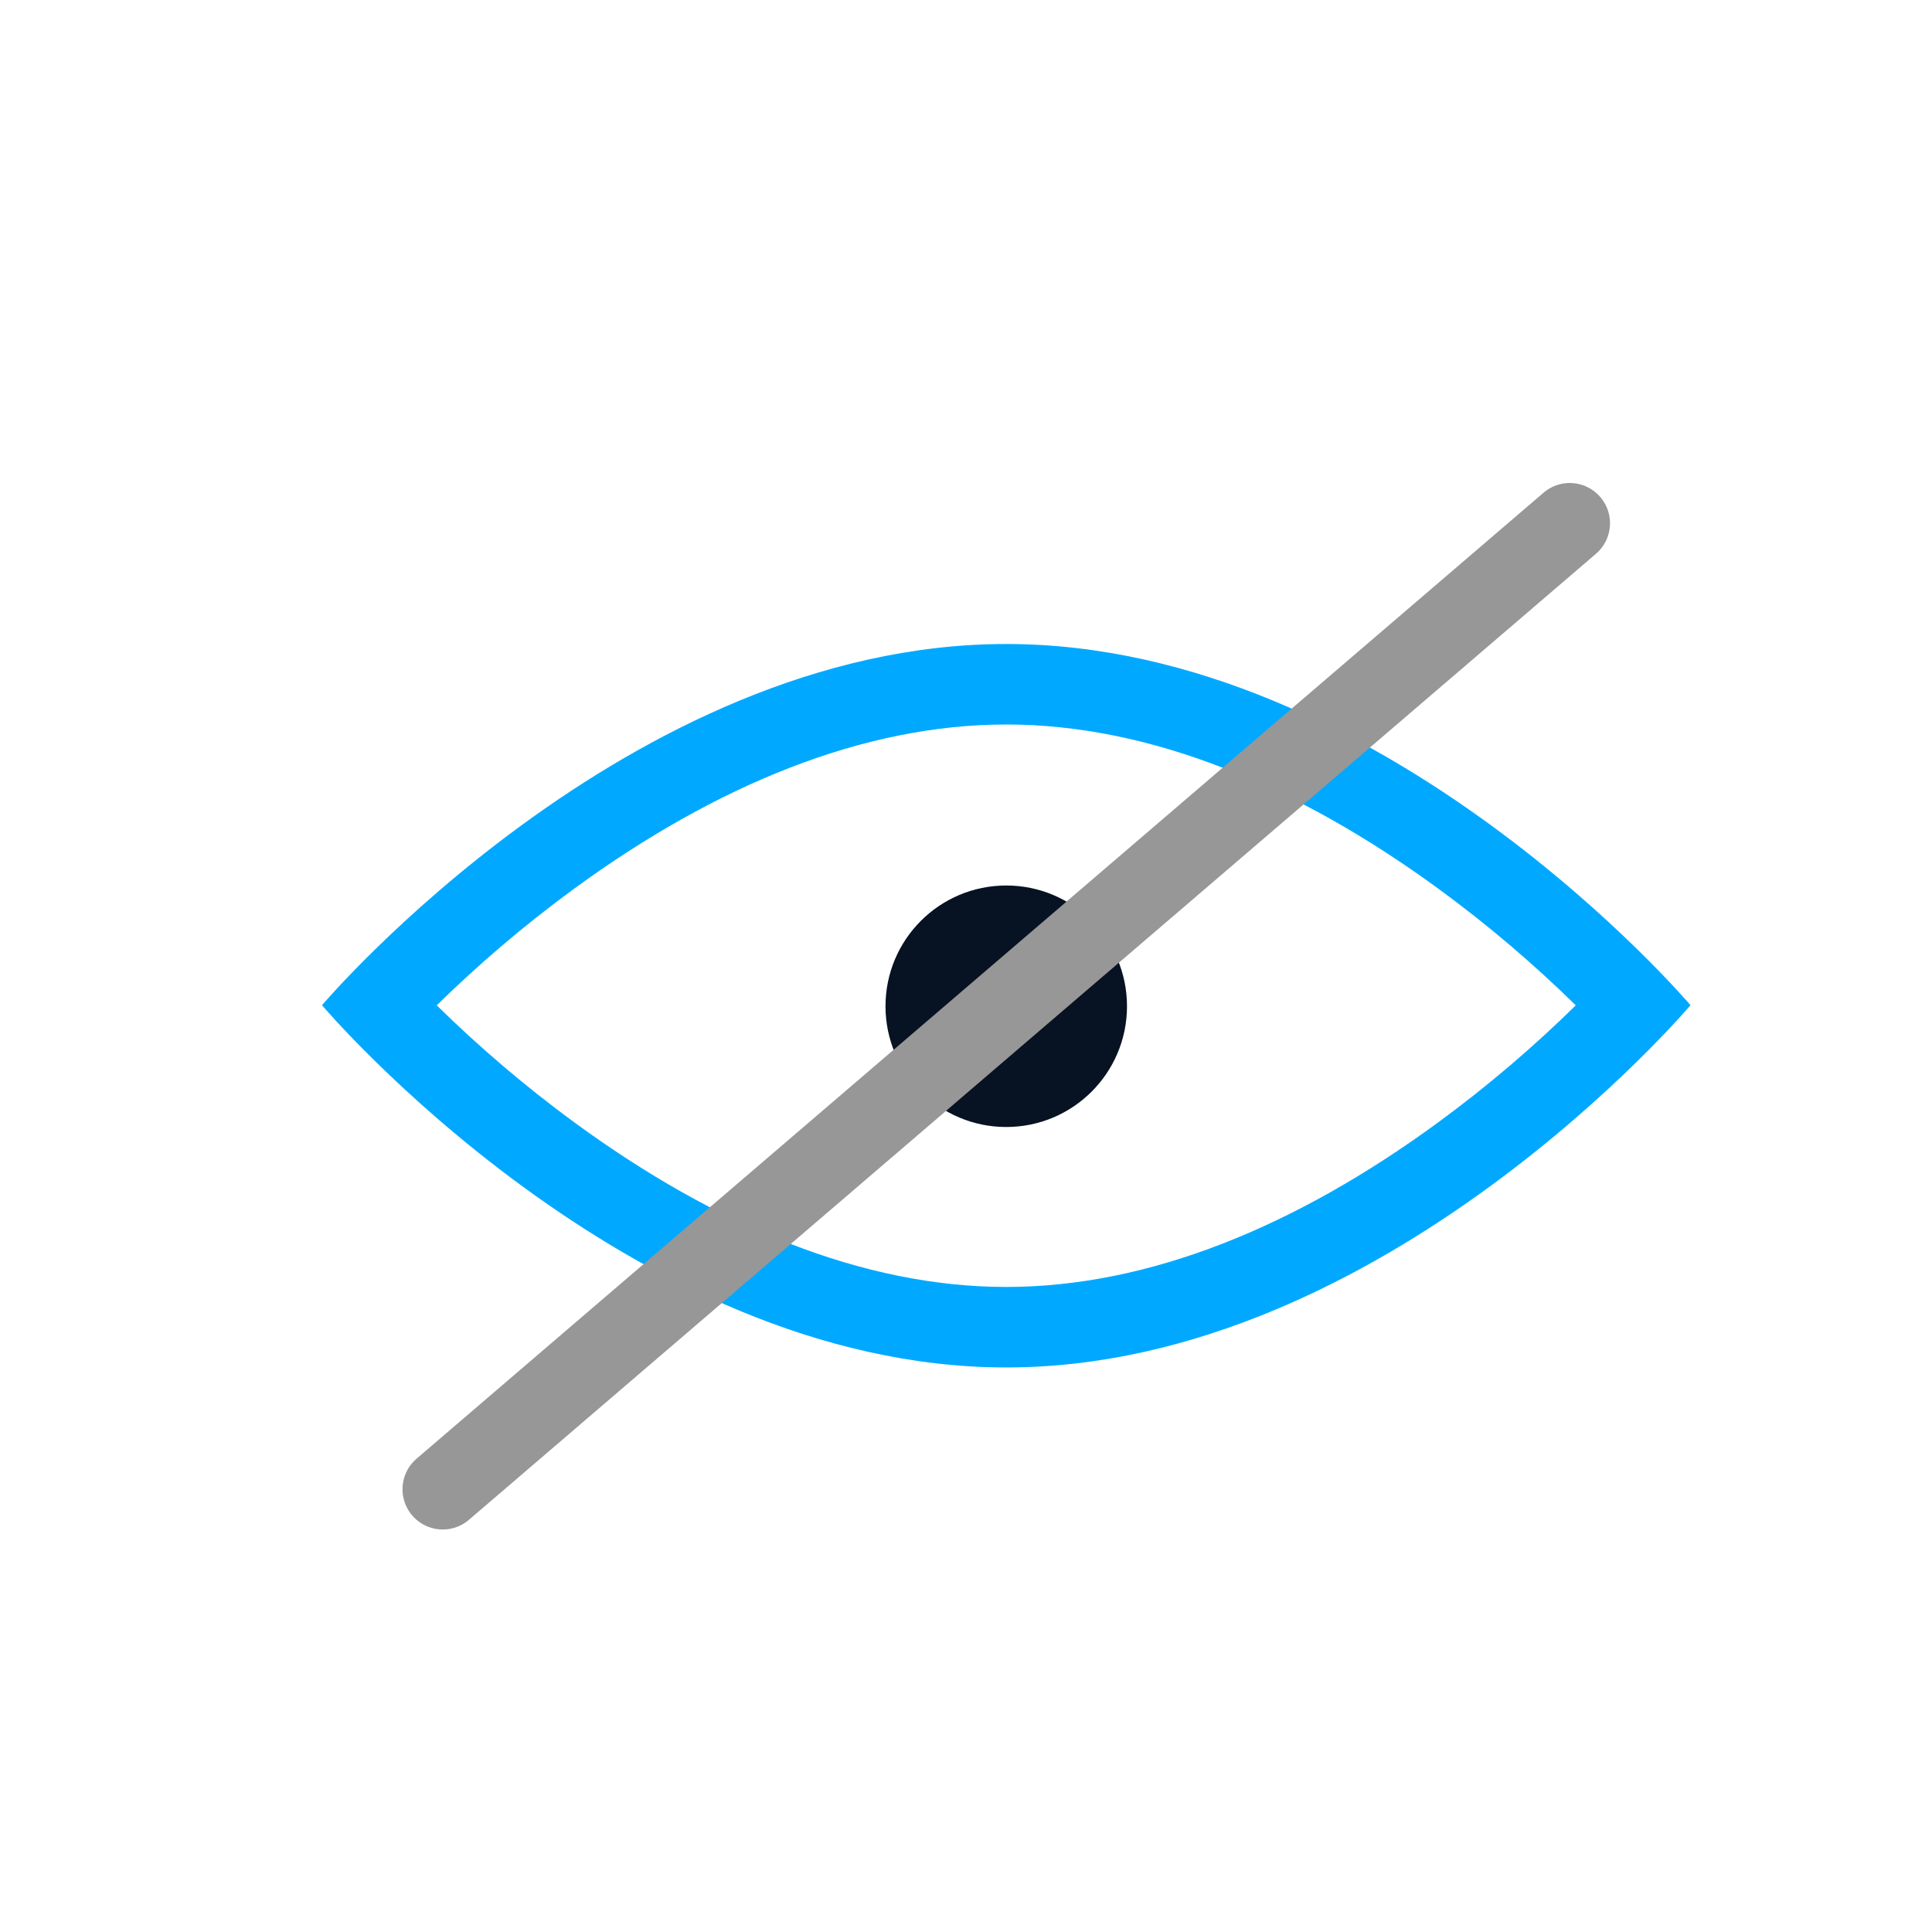 <?xml version="1.0" encoding="UTF-8"?>
<svg width="24px" height="24px" viewBox="0 0 24 24" version="1.1" xmlns="http://www.w3.org/2000/svg" xmlns:xlink="http://www.w3.org/1999/xlink">
    <!-- Generator: Sketch 42 (36781) - http://www.bohemiancoding.com/sketch -->
    <title>Icons/small/eye dont show</title>
    <desc>Created with Sketch.</desc>
    <defs></defs>
    <g id="Symbols" stroke="none" stroke-width="1" fill="none" fill-rule="evenodd">
        <g id="Icons/small/eye-dont-show">
            <rect id="container" x="0" y="0" width="24" height="24"></rect>
            <g id="Eye-show-pass" transform="translate(4, 6)">
                <path d="M13.858,7.948 C14.488,7.487 15.062,6.992 15.565,6.498 C15.864,6.205 16.069,5.982 16.169,5.865 L16.17,7.111 C16.07,6.994 15.865,6.772 15.566,6.48 C15.063,5.987 14.489,5.493 13.86,5.034 C12.106,3.755 10.28,3 8.5,3 C6.72,3 4.894,3.755 3.14,5.034 C2.511,5.493 1.937,5.987 1.434,6.48 C1.135,6.772 0.93,6.994 0.83,7.111 L0.831,5.865 C0.931,5.982 1.136,6.205 1.435,6.498 C1.938,6.992 2.512,7.487 3.142,7.948 C4.895,9.23 6.72,9.987 8.5,9.987 C10.28,9.987 12.105,9.23 13.858,7.948 Z M0,6.487 C0,6.487 3.806,2 8.5,2 C13.194,2 17,6.487 17,6.487 C17,6.487 13.194,10.987 8.5,10.987 C3.806,10.987 0,6.487 0,6.487 Z" id="Oval" fill="#00A9FF" fill-rule="nonzero"></path>
                <circle id="Oval-2" fill="#071222" cx="8.5" cy="6.5" r="1.5"></circle>
                <path d="M15.5,0.5 L1.5,12.5" id="Line" stroke="#979797" stroke-linecap="round"></path>
            </g>
        </g>
    </g>
</svg>